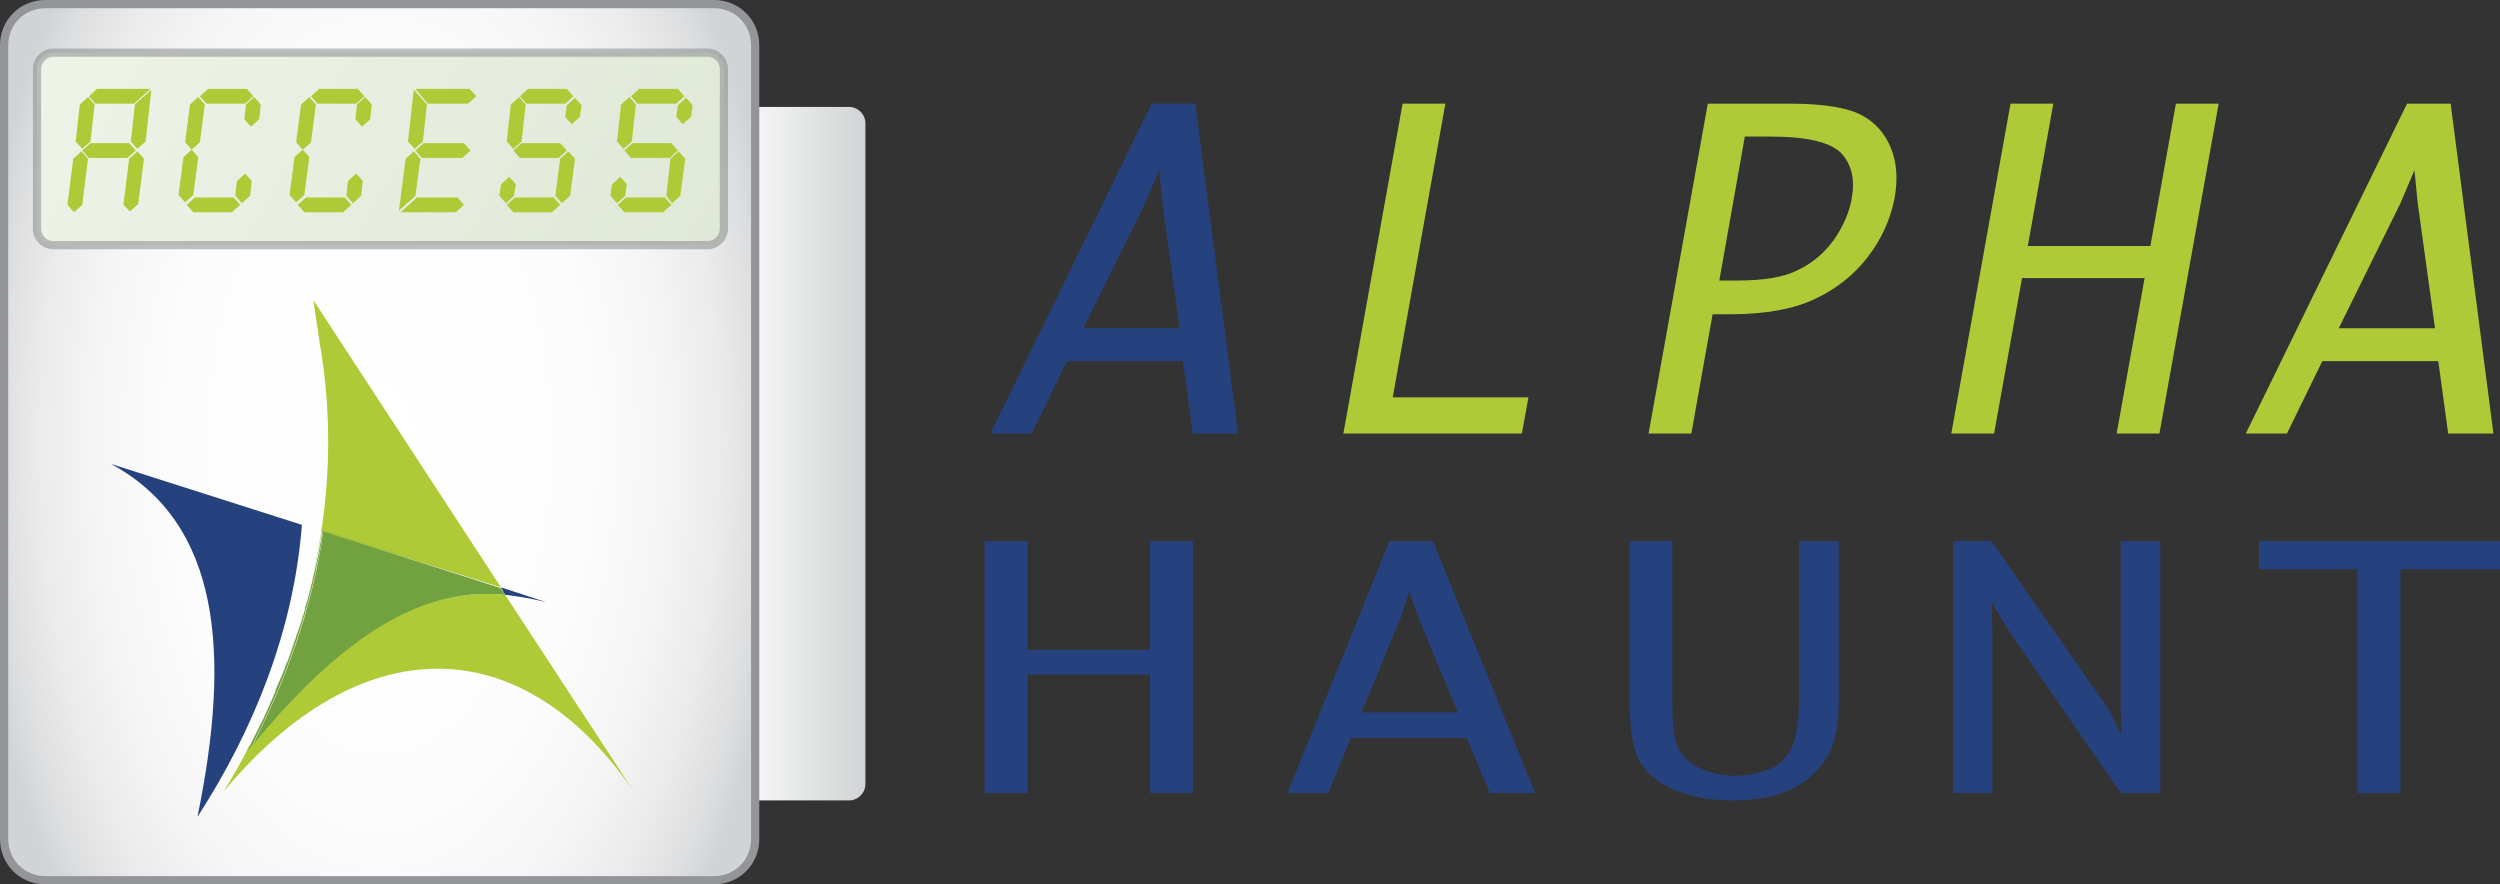 <?xml version="1.0" encoding="utf-8"?>
<!-- Generator: Adobe Illustrator 19.0.0, SVG Export Plug-In . SVG Version: 6.00 Build 0)  -->
<svg version="1.1" id="Layer_1" xmlns="http://www.w3.org/2000/svg" xmlns:xlink="http://www.w3.org/1999/xlink" x="0px" y="0px"
	 viewBox="0 0 303.9 107.5" style="enable-background:new 0 0 303.9 107.5;" xml:space="preserve">
<rect x="0" y="0" width="303.9" height="107.5" fill="#333333" stroke="none"/>
<style type="text/css">
	.st0{fill:url(#XMLID_136_);}
	.st1{fill:url(#XMLID_137_);stroke:#939598;stroke-miterlimit:10;}
	.st2{fill:#FFFFFF;}
	.st3{opacity:0.5;fill:url(#XMLID_138_);stroke:#808285;stroke-miterlimit:10;}
	.st4{fill:#26427E;}
	.st5{fill:#AECA36;}
	.st6{fill:#72A140;}
</style>
<linearGradient id="XMLID_136_" gradientUnits="userSpaceOnUse" x1="87.978" y1="55.166" x2="105.228" y2="55.166">
	<stop  offset="0" style="stop-color:#FFFFFF"/>
	<stop  offset="1" style="stop-color:#D1D3D4"/>
</linearGradient>
<path id="XMLID_37_" class="st0" d="M103.2,97.3H90c-1.1,0-2-0.9-2-2V15c0-1.1,0.9-2,2-2h13.2c1.1,0,2,0.9,2,2v80.3
	C105.2,96.4,104.3,97.3,103.2,97.3z"/>
<radialGradient id="XMLID_137_" cx="46.152" cy="53.761" r="49.603" gradientTransform="matrix(1 0 0 1.8 0 -43.009)" gradientUnits="userSpaceOnUse">
	<stop  offset="0" style="stop-color:#FFFFFF"/>
	<stop  offset="0.515" style="stop-color:#FCFCFC"/>
	<stop  offset="0.7" style="stop-color:#F5F5F5"/>
	<stop  offset="0.833" style="stop-color:#EBEBEC"/>
	<stop  offset="0.939" style="stop-color:#DDDEDF"/>
	<stop  offset="1" style="stop-color:#D1D3D4"/>
</radialGradient>
<path id="XMLID_1_" class="st1" d="M86.8,107H5.5c-2.8,0-5-2.2-5-5V5.5c0-2.8,2.2-5,5-5h81.3c2.8,0,5,2.2,5,5V102
	C91.8,104.8,89.6,107,86.8,107z"/>
<path id="XMLID_74_" class="st2" d="M86,29.8H6.5c-1.1,0-2-0.9-2-2V8.4c0-1.1,0.9-2,2-2H86c1.1,0,2,0.9,2,2v19.3
	C88,28.9,87.1,29.8,86,29.8z"/>
<linearGradient id="XMLID_138_" gradientUnits="userSpaceOnUse" x1="10.499" y1="-2.519" x2="81.957" y2="38.737">
	<stop  offset="0" style="stop-color:#DEE8D1"/>
	<stop  offset="1" style="stop-color:#C2D2B0"/>
</linearGradient>
<path id="XMLID_2_" class="st3" d="M86,29.8H6.5c-1.1,0-2-0.9-2-2V8.4c0-1.1,0.9-2,2-2H86c1.1,0,2,0.9,2,2v19.3
	C88,28.9,87.1,29.8,86,29.8z"/>
<g id="XMLID_3_">
	<path id="XMLID_80_" class="st4" d="M24,99.3c6.8-10.5,11.7-22.6,12.7-35.5l-23.2-7.4C26.8,63.6,28.1,79.4,24,99.3z"/>
	<path id="XMLID_81_" class="st4" d="M61.4,72.3L61.4,72.3c1.7,0.2,3.4,0.5,5,0.9l-5.5-1.8L61.4,72.3C61.4,72.3,61.4,72.3,61.4,72.3
		z"/>
	<path id="XMLID_82_" class="st5" d="M37.1,73.9c0.3-1.1,0.6-2.2,0.9-3.3C37.7,71.6,37.4,72.8,37.1,73.9z"/>
	<path id="XMLID_83_" class="st5" d="M30.8,89.7c0.4-0.8,0.8-1.6,1.2-2.4C31.6,88.2,31.2,88.9,30.8,89.7z"/>
	<path id="XMLID_84_" class="st5" d="M60.9,71.4L38.1,36.5c0.2,1.6,0.5,3.2,0.7,4.8c1.8,10.1,1.3,19.9-0.9,29.2
		c0.5-2,0.9-3.9,1.2-5.9L60.9,71.4z"/>
	<path id="XMLID_85_" class="st5" d="M32.3,86.7c0.4-0.8,0.8-1.7,1.1-2.5C33.1,85,32.7,85.8,32.3,86.7z"/>
	<path id="XMLID_86_" class="st5" d="M77.1,96.3l-15.7-24c-8.5-0.8-18.1,2.8-30.8,18.3c0,0,0,0,0-0.1c-0.2,0.2-0.4,0.4-0.6,0.7
		c0.1-0.2,0.2-0.5,0.4-0.7c-1,2-2.1,3.9-3.2,5.7C43.8,76.3,63.4,76.3,77.1,96.3z"/>
	<path id="XMLID_87_" class="st5" d="M33.7,83.6c0.4-0.9,0.7-1.8,1.1-2.7C34.4,81.7,34.1,82.7,33.7,83.6z"/>
	<path id="XMLID_88_" class="st5" d="M34.9,80.4c0.4-1,0.7-1.9,1-2.9C35.7,78.4,35.3,79.4,34.9,80.4z"/>
	<path id="XMLID_89_" class="st5" d="M36.1,77.2c0.3-1,0.7-2.1,1-3.1C36.7,75.1,36.4,76.1,36.1,77.2z"/>
	<path id="XMLID_90_" class="st5" d="M30.7,90.5C30.6,90.6,30.6,90.6,30.7,90.5c12.7-15.5,22.3-19,30.8-18.2l0,0
		C53,71.5,43.4,75.1,30.7,90.5z"/>
	<path id="XMLID_91_" class="st6" d="M36,77.5c0-0.1,0.1-0.2,0.1-0.3C36,77.3,36,77.4,36,77.5z"/>
	<polygon id="XMLID_92_" class="st6" points="60.9,71.5 60.9,71.4 60.9,71.4 60.9,71.5 	"/>
	<path id="XMLID_93_" class="st6" d="M32,87.4c0.1-0.2,0.2-0.5,0.3-0.7C32.2,86.9,32.1,87.1,32,87.4z"/>
	<path id="XMLID_94_" class="st6" d="M33.5,84.1c0.1-0.2,0.2-0.4,0.2-0.6C33.6,83.8,33.5,83.9,33.5,84.1z"/>
	<path id="XMLID_95_" class="st6" d="M34.8,80.8c0.1-0.1,0.1-0.3,0.2-0.4C34.9,80.5,34.8,80.7,34.8,80.8z"/>
	<path id="XMLID_96_" class="st6" d="M30.5,90.5c0.1-0.3,0.3-0.5,0.4-0.8C30.7,90,30.6,90.2,30.5,90.5z"/>
	<path id="XMLID_97_" class="st6" d="M37,74c0-0.1,0-0.1,0-0.2C37.1,73.9,37,74,37,74z"/>
	<path id="XMLID_98_" class="st6" d="M37.9,70.5C37.9,70.5,37.9,70.5,37.9,70.5C37.9,70.5,37.9,70.5,37.9,70.5z"/>
	<path id="XMLID_99_" class="st6" d="M61.4,72.3C61.4,72.3,61.4,72.3,61.4,72.3l-0.5-0.8l0,0L61.4,72.3z"/>
	<path id="XMLID_100_" class="st6" d="M30.7,90.5c4.1-8,7.2-16.7,8.6-26l21.6,6.9l0,0l-21.7-6.9c-0.3,2-0.7,4-1.2,5.9c0,0,0,0,0,0.1
		c-0.3,1.1-0.5,2.2-0.9,3.3c0,0.1,0,0.1,0,0.2c-0.3,1.1-0.6,2.1-1,3.1c0,0.1-0.1,0.2-0.1,0.3c-0.3,1-0.7,2-1,2.9
		c-0.1,0.1-0.1,0.3-0.2,0.4c-0.3,0.9-0.7,1.8-1.1,2.7c-0.1,0.2-0.2,0.4-0.2,0.6c-0.4,0.9-0.7,1.7-1.1,2.5c-0.1,0.2-0.2,0.5-0.3,0.7
		c-0.4,0.8-0.8,1.6-1.2,2.4c-0.1,0.3-0.3,0.5-0.4,0.8c-0.1,0.2-0.2,0.5-0.4,0.7C30.3,91,30.5,90.8,30.7,90.5z"/>
	<path id="XMLID_101_" class="st6" d="M61.4,72.3l-0.5-0.8l-21.6-6.9c-1.3,9.2-4.5,18-8.6,26C43.4,75.1,53,71.5,61.4,72.3z"/>
</g>
<g id="XMLID_32_">
	<path id="XMLID_16_" class="st4" d="M125.4,52.7h-5l19.6-40.1h5.3l5.2,40.1H145l-1.2-8.8h-14.1L125.4,52.7z M131.7,39.9h11.7
		l-2.1-15.2l-0.4-4l-1.7,4L131.7,39.9z"/>
	<path id="XMLID_19_" class="st5" d="M185.8,48.3l-0.8,4.4h-21.7l7.2-40.1h5.2l-6.4,35.7H185.8z"/>
	<path id="XMLID_21_" class="st5" d="M208.2,38.1l-2.6,14.6h-5.2l7.2-40.1h10c4.1,0,7,0.5,8.7,1.4c1.7,0.9,2.9,2.3,3.6,4.1
		c0.7,1.8,0.8,3.8,0.4,6c-0.5,2.6-1.6,5-3.3,7.2c-1.7,2.2-3.9,3.9-6.5,5.1c-2.6,1.2-6,1.8-10.1,1.8H208.2z M209,34.1h2.2
		c3.2,0,5.7-0.4,7.4-1.3c1.7-0.8,3.1-2,4.3-3.6c1.1-1.6,1.9-3.3,2.2-5.1c0.4-2.3,0-4.1-1.3-5.5c-1.3-1.3-4.1-2-8.6-2h-3.1L209,34.1z
		"/>
	<path id="XMLID_24_" class="st5" d="M237.2,52.7l7.2-40.1h5.2l-3.1,17.3h14.9l3.1-17.3h5.2l-7.2,40.1h-5.2l3.4-18.9h-14.9
		l-3.4,18.9H237.2z"/>
	<path id="XMLID_26_" class="st5" d="M278,52.7h-5l19.6-40.1h5.3l5.2,40.1h-5.5l-1.2-8.8h-14.1L278,52.7z M284.3,39.9H296l-2.1-15.2
		l-0.4-4l-1.7,4L284.3,39.9z"/>
</g>
<g id="XMLID_35_">
	<path id="XMLID_5_" class="st4" d="M119.7,96.4V65.8h5.2V79h14.9V65.8h5.2v30.6h-5.2V82h-14.9v14.4H119.7z"/>
	<path id="XMLID_7_" class="st4" d="M161.5,96.4h-5l12.4-30.6h5.3l12.4,30.6h-5.5l-2.8-6.7h-14.1L161.5,96.4z M165.5,86.6h11.7
		L172.4,75l-1.1-3.1l-1,3.1L165.5,86.6z"/>
	<path id="XMLID_10_" class="st4" d="M198.1,65.8h5.2v20.1c0,2.7,0.3,4.5,0.9,5.4c0.6,1,1.5,1.7,2.7,2.2c1.2,0.5,2.5,0.8,4,0.8
		c1.5,0,2.9-0.3,4.2-0.8c1.2-0.5,2.1-1.4,2.7-2.6c0.6-1.2,0.9-3.3,0.9-6.6V65.8h4.8v20c0,2.9-0.6,5.1-1.7,6.7
		c-1.1,1.6-2.6,2.8-4.4,3.6c-1.8,0.8-4.1,1.2-6.8,1.2c-2.5,0-4.7-0.4-6.6-1.1c-1.9-0.7-3.4-1.8-4.4-3.2c-1-1.4-1.5-4-1.5-7.7V65.8z"
		/>
	<path id="XMLID_12_" class="st4" d="M242.2,96.4h-4.8V65.8h4.7l14.2,20.4l1.5,3h0.1l-0.1-3V65.8h4.8v30.6h-4.8l-13.8-20l-1.9-3.2
		l0.1,3.2V96.4z"/>
	<path id="XMLID_14_" class="st4" d="M286.6,96.4V69.2h-12v-3.4h29.3v3.4h-12.1v27.2H286.6z"/>
</g>
<g id="XMLID_36_">
	<path id="XMLID_29_" class="st5" d="M8.9,19.3l1-0.9l0.8,0.9L10,24.9l-1,0.9l-0.8-0.9L8.9,19.3z M9.7,12.7l1-0.9l0.8,0.9l-0.5,4.5
		l-1,0.9l-0.8-0.9L9.7,12.7z M11,17.4h4.7l0.8,0.9l-1,0.9h-4.7L10,18.3L11,17.4z M11.8,10.8h6.5l-2,1.8h-4.7l-0.8-0.9L11.8,10.8z
		 M15.7,19.3l1-0.9l0.8,0.9l-0.7,5.5l-1,0.9L15,24.9L15.7,19.3z M16.4,12.7l2-1.8l-0.7,6.3l-1,0.9l-0.8-0.9L16.4,12.7z"/>
	<path id="XMLID_40_" class="st5" d="M23.1,12.7l1-0.9l0.8,0.9l-0.6,4.6l-1,0.9l0.8,0.9l-0.6,4.6l-1,0.9l-0.8-0.9l0.6-4.6l1-0.9
		l-0.8-0.9L23.1,12.7z M23.7,24h4.7l0.8,0.9l-1,0.9h-4.7l-0.8-0.9L23.7,24z M25.3,10.8H30l0.8,0.9l-1,0.9h-4.7l-0.8-0.9L25.3,10.8z
		 M29.8,21.1l0.8,0.9l-0.2,1.8l-1,0.9l-0.8-0.9l0.2-1.8L29.8,21.1z M31.7,12.7l-0.2,1.8l-1,0.9l-0.8-0.9l0.2-1.8l1-0.9L31.7,12.7z"
		/>
	<path id="XMLID_46_" class="st5" d="M36.6,12.7l1-0.9l0.8,0.9l-0.6,4.6l-1,0.9l0.8,0.9l-0.6,4.6l-1,0.9l-0.8-0.9l0.6-4.6l1-0.9
		l-0.8-0.9L36.6,12.7z M37.2,24h4.7l0.8,0.9l-1,0.9H37l-0.8-0.9L37.2,24z M38.8,10.8h4.7l0.8,0.9l-1,0.9h-4.7l-0.8-0.9L38.8,10.8z
		 M43.3,21.1l0.8,0.9l-0.2,1.8l-1,0.9l-0.8-0.9l0.2-1.8L43.3,21.1z M45.2,12.7L45,14.5l-1,0.9l-0.8-0.9l0.2-1.8l1-0.9L45.2,12.7z"/>
	<path id="XMLID_52_" class="st5" d="M49.3,19.3l1-0.9l0.8,0.9l-0.6,4.5l-2,1.8L49.3,19.3z M48.7,25.8l2-1.8h4.9l0.8,0.9l-1,0.9
		H48.7z M50.3,10.9l1.6,1.8l-0.5,4.5l-1,0.9l-0.8-0.9L50.3,10.9z M51.5,17.4h4.9l0.8,0.9l-1,0.9h-4.9l-0.8-0.9L51.5,17.4z
		 M50.5,10.8h6.6l0.8,0.9l-1,0.9h-4.9L50.5,10.8z"/>
	<path id="XMLID_58_" class="st5" d="M60.7,23.8l0.2-1.4l1-0.9l0.8,0.9l-0.2,1.4l-1,0.9L60.7,23.8z M62.1,12.7l1-0.9l0.8,0.9
		l-0.5,4.5l-1,0.9l-0.8-0.9L62.1,12.7z M62.6,24h4.7l0.8,0.9l-1,0.9h-4.7l-0.8-0.9L62.6,24z M63.4,17.4h4.7l0.8,0.9l-1,0.9h-4.7
		l-0.8-0.9L63.4,17.4z M64.2,10.8h4.7l0.8,0.9l-1,0.9H64l-0.8-0.9L64.2,10.8z M68.1,19.3l1-0.9l0.8,0.9l-0.6,4.5l-1,0.9l-0.8-0.9
		L68.1,19.3z M68.7,14.2l0.2-1.4l1-0.9l0.8,0.9l-0.2,1.4l-1,0.9L68.7,14.2z"/>
	<path id="XMLID_66_" class="st5" d="M74.2,23.8l0.2-1.4l1-0.9l0.8,0.9L76,23.8l-1,0.9L74.2,23.8z M75.5,12.7l1-0.9l0.8,0.9
		l-0.5,4.5l-1,0.9L75,17.2L75.5,12.7z M76.1,24h4.7l0.8,0.9l-1,0.9h-4.7l-0.8-0.9L76.1,24z M76.9,17.4h4.7l0.8,0.9l-1,0.9h-4.7
		l-0.8-0.9L76.9,17.4z M77.7,10.8h4.7l0.8,0.9l-1,0.9h-4.7l-0.8-0.9L77.7,10.8z M81.5,19.3l1-0.9l0.8,0.9l-0.6,4.5l-1,0.9L81,23.8
		L81.5,19.3z M82.2,14.2l0.2-1.4l1-0.9l0.8,0.9l-0.2,1.4l-1,0.9L82.2,14.2z"/>
</g>
</svg>
